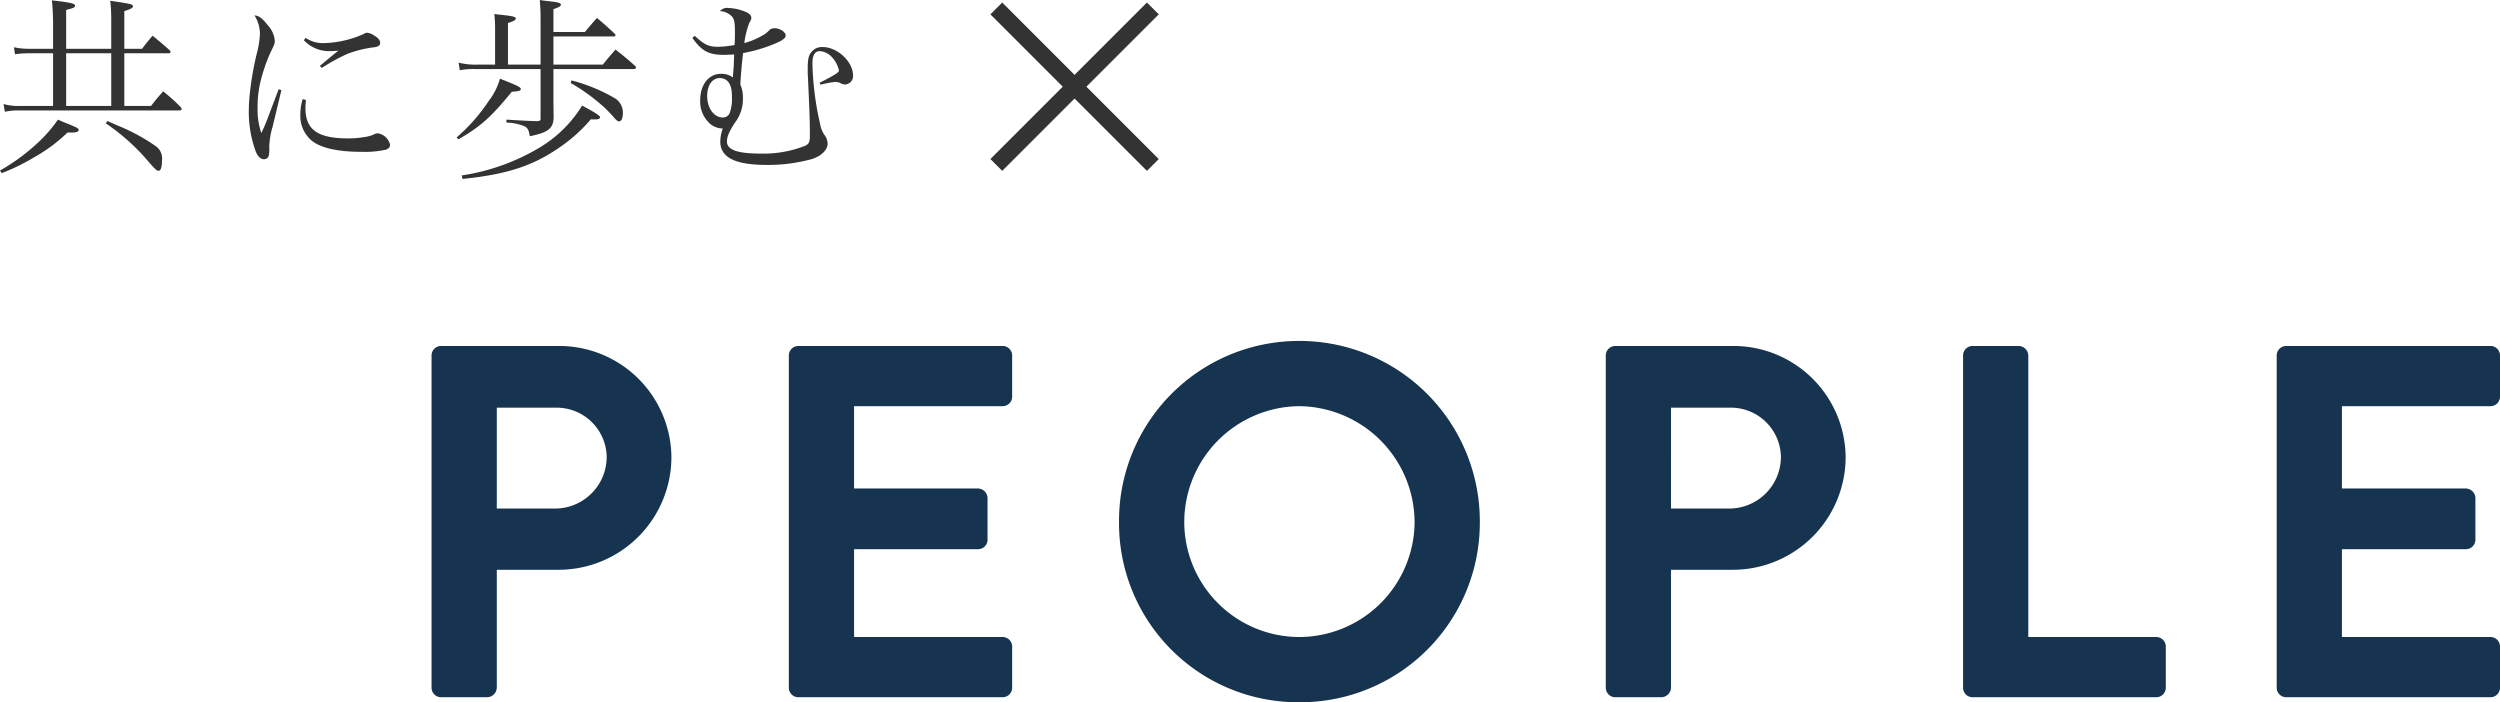 <svg xmlns="http://www.w3.org/2000/svg" width="448.38" height="125.95" viewBox="0 0 448.38 125.95"><g transform="translate(-234.79 -1675.95)"><path d="M-65.345-20.3v-6.965c1.26-.315,1.61-.455,1.61-.77,0-.385-.98-.6-4.165-.945a43.641,43.641,0,0,1,.21,4.375V-20.3h-4.2a12.57,12.57,0,0,1-2.835-.28l.21,1.26a18.147,18.147,0,0,1,2.38-.175h4.445v9.45h-6.125a9.669,9.669,0,0,1-2.765-.35l.245,1.4a10.148,10.148,0,0,1,2.38-.245H-45.08c.245,0,.455-.1.455-.245a.653.653,0,0,0-.175-.35,31.121,31.121,0,0,0-3.15-2.835c-.945,1.085-1.26,1.435-2.17,2.625h-4.795v-9.45h7.98c.175,0,.315-.105.315-.21a.488.488,0,0,0-.14-.315c-1.295-1.155-1.715-1.5-3.08-2.625-.84.98-1.085,1.26-1.89,2.345h-3.185v-6.755c1.19-.385,1.54-.56,1.54-.875,0-.35-.245-.42-4.06-.98a30.982,30.982,0,0,1,.175,3.85v4.76Zm0,.805h8.085v9.45h-8.085ZM-76.9,2A35.986,35.986,0,0,0-71.085-.84,28.534,28.534,0,0,0-65.1-5.285h.98c.63,0,1.015-.175,1.015-.455s-.175-.385-1.96-1.12c-.385-.14-.98-.385-1.75-.735A25.1,25.1,0,0,1-70.07-3.78a36.452,36.452,0,0,1-7.14,5.32ZM-58.24-6.93a37.623,37.623,0,0,1,7.77,7c1.19,1.33,1.365,1.505,1.715,1.505.385,0,.6-.665.6-1.89a2.66,2.66,0,0,0-1.12-2.52,34.131,34.131,0,0,0-6.685-3.64c-.42-.175-1.155-.49-1.96-.875Zm31.01-6.125-1.855,4.9a27.743,27.743,0,0,1-1.26,2.975A13.263,13.263,0,0,1-31.01-9.8a19.2,19.2,0,0,1,.455-4.34,29.77,29.77,0,0,1,1.89-5.565c.7-1.4.735-1.54.735-2.1a4.724,4.724,0,0,0-1.295-2.765c-.945-1.225-1.575-1.68-2.345-1.715A6.224,6.224,0,0,1-30.59-23a16.383,16.383,0,0,1-.49,3.255,53.553,53.553,0,0,0-1.225,6.615,31.538,31.538,0,0,0-.28,3.745A20.739,20.739,0,0,0-31.36-1.925c.385.945.91,1.435,1.5,1.435a.86.86,0,0,0,.84-.6,5.111,5.111,0,0,0,.1-1.505,13.764,13.764,0,0,1,.6-3.71c.98-4.06,1.505-6.265,1.575-6.58Zm4.515-8.785a6.168,6.168,0,0,0,4.76,1.96c.315,0,.7-.035,1.435-.07-.56.42-1.75,1.4-3.325,2.73l.35.35a35.744,35.744,0,0,1,4.515-2.485,20.064,20.064,0,0,1,4.97-1.225c.735-.14.98-.35.98-.805s-.35-.875-1.085-1.3a2.663,2.663,0,0,0-1.225-.49c-.245,0-.315.035-.77.28a18.585,18.585,0,0,1-7.035,1.575A5.478,5.478,0,0,1-22.4-22.26Zm-.21,10.57a9.488,9.488,0,0,0-.42,2.765,5.814,5.814,0,0,0,1.89,4.55c1.575,1.4,4.69,2.135,9.065,2.135A17.6,17.6,0,0,0-8.015-2.2c.49-.175.77-.455.77-.875a2.693,2.693,0,0,0-2.2-2.065,1.727,1.727,0,0,0-.525.105,5.452,5.452,0,0,1-1.855.56,16.518,16.518,0,0,1-2.975.245c-5.425,0-7.63-1.575-7.63-5.425a13.612,13.612,0,0,1,.1-1.47ZM22.05-16.66H36.47c.21,0,.385-.14.385-.245a.559.559,0,0,0-.1-.28c-1.505-1.33-1.995-1.75-3.57-2.975-.98,1.12-1.295,1.47-2.275,2.695H22.05v-5.04H32.83c.21,0,.35-.07.35-.21a.465.465,0,0,0-.1-.245c-1.365-1.3-1.82-1.68-3.22-2.87-.945,1.05-1.225,1.4-2.17,2.52H22.05V-27.4c.98-.35,1.33-.525,1.33-.805,0-.315-.49-.455-2.17-.63-.35-.035-.91-.105-1.61-.21.105,1.33.14,1.925.14,3.255v8.33H13.895V-24.92c.98-.315,1.4-.525,1.4-.805,0-.35-.525-.455-3.85-.805a24.246,24.246,0,0,1,.14,3.08v5.985H8.47a12.309,12.309,0,0,1-3.43-.35l.21,1.365a12.575,12.575,0,0,1,2.9-.21H19.74v8.925c0,.315-.14.385-.7.42-1.89-.07-1.96-.07-5.425-.28v.525A9.235,9.235,0,0,1,16.87-6.4c.56.315.735.595.945,1.785,3.29-.665,4.2-1.4,4.27-3.325-.035-2.765-.035-2.765-.035-3.4v-5.32ZM5-4.06c3.955-2.275,5.845-3.955,9.59-8.54,1.225-.07,1.61-.175,1.61-.49s-.49-.56-3.745-1.855a11.579,11.579,0,0,1-2.03,4.025A31.419,31.419,0,0,1,4.69-4.41ZM25.13-14.175a34.458,34.458,0,0,1,4.725,3.255A23.521,23.521,0,0,1,33-7.875c.35.42.595.595.84.595.385,0,.665-.595.665-1.435a3.036,3.036,0,0,0-1.645-2.835,30.9,30.9,0,0,0-7.56-3.08ZM5.74,3.045c7.84-.8,12.53-2.31,17.22-5.53a28.126,28.126,0,0,0,5.81-5.18,6.494,6.494,0,0,0,.77.035c.56,0,.875-.14.875-.385,0-.28-.875-.84-3.22-2.1a22.433,22.433,0,0,1-7.56,7.49A38.171,38.171,0,0,1,5.6,2.415Zm41.23-25.3c1.68,2.38,2.94,3.045,5.67,3.045.49,0,.945-.035,1.82-.07-.035,1.33-.07,1.61-.07,2.03-.14,1.785-.14,1.785-.14,2.1a3.433,3.433,0,0,0-2.135-.665c-2.2,0-3.745,1.925-3.745,4.76a5.321,5.321,0,0,0,1.89,4.305,3.674,3.674,0,0,0,1.89.735h.28a7.1,7.1,0,0,0-.455,2.345c0,2.87,2.66,4.2,8.365,4.2a29.369,29.369,0,0,0,8.05-1.05c1.68-.525,2.835-1.645,2.835-2.765a2.712,2.712,0,0,0-.63-1.645,5.332,5.332,0,0,1-.735-1.96A53.479,53.479,0,0,1,68.5-17.675c0-1.47.455-2.205,1.33-2.205a3.284,3.284,0,0,1,2.205,1.12,5.005,5.005,0,0,1,1.225,2.38c0,.315-.84.84-3.465,2.17l.14.35a21.762,21.762,0,0,1,2.555-.49,2.237,2.237,0,0,1,1.05.21,1.522,1.522,0,0,0,.805.245,1.5,1.5,0,0,0,1.435-1.645c0-2.45-2.8-5.075-5.46-5.075a2.417,2.417,0,0,0-2.065.98c-.455.56-.6,1.33-.6,2.87,0,.525,0,.98.035,1.47.315,6.685.35,8.225.35,10.535,0,1.19-.14,1.505-.84,1.855a20.274,20.274,0,0,1-7.98,1.4c-4.165,0-6.055-.665-6.055-2.17,0-.875.455-1.89,1.505-3.465a6.9,6.9,0,0,0,1.365-4.34,5.55,5.55,0,0,0-.455-2.38c.035-1.4.35-4.655.49-5.67a27.477,27.477,0,0,0,6.09-1.855c1.12-.525,1.54-.875,1.54-1.3,0-.63-1.015-1.3-1.995-1.3a1.267,1.267,0,0,0-.945.35,4.7,4.7,0,0,1-1.47,1.085,12.637,12.637,0,0,1-3.01,1.225,16.413,16.413,0,0,1,.875-3.57c.385-.7.385-.7.385-.98,0-.385-.385-.8-1.015-1.05a9.183,9.183,0,0,0-3.115-.7,1.774,1.774,0,0,0-1.505.56,3.32,3.32,0,0,1,2.17.98c.42.525.525,1.015.525,2.765,0,1.015,0,1.47-.07,2.345a18.332,18.332,0,0,1-2.9.315c-1.75,0-2.485-.35-4.235-1.96Zm7.1,10.85a7.253,7.253,0,0,1-.42,2.66,1.307,1.307,0,0,1-1.225.77c-1.575,0-2.8-1.68-2.8-3.85,0-1.925.91-3.22,2.24-3.22,1.435,0,2.2,1.12,2.2,3.22Z" transform="translate(312 1705)" fill="#333"/><path d="M8.19-1.71A1.709,1.709,0,0,0,9.9,0h8.28a1.77,1.77,0,0,0,1.71-1.71V-22.86H31.14A20.243,20.243,0,0,0,51.21-43.11,20.129,20.129,0,0,0,31.05-63H9.9a1.709,1.709,0,0,0-1.71,1.71Zm11.7-32.13V-51.93H30.33A8.979,8.979,0,0,1,39.6-43.2a9.276,9.276,0,0,1-9.27,9.36ZM72.27-1.71A1.709,1.709,0,0,0,73.98,0h36.63a1.709,1.709,0,0,0,1.71-1.71V-9.09a1.709,1.709,0,0,0-1.71-1.71H83.97V-26.55H106.2a1.709,1.709,0,0,0,1.71-1.71v-7.47a1.77,1.77,0,0,0-1.71-1.71H83.97V-52.2h26.64a1.709,1.709,0,0,0,1.71-1.71v-7.38A1.709,1.709,0,0,0,110.61-63H73.98a1.709,1.709,0,0,0-1.71,1.71Zm59.22-29.7A32.113,32.113,0,0,0,163.8.9a32.189,32.189,0,0,0,32.4-32.31A32.342,32.342,0,0,0,163.8-63.9,32.266,32.266,0,0,0,131.49-31.41Zm11.7,0A20.82,20.82,0,0,1,163.8-52.2a20.9,20.9,0,0,1,20.7,20.79A20.742,20.742,0,0,1,163.8-10.8,20.665,20.665,0,0,1,143.19-31.41Zm75.6,29.7A1.709,1.709,0,0,0,220.5,0h8.28a1.77,1.77,0,0,0,1.71-1.71V-22.86h11.25a20.243,20.243,0,0,0,20.07-20.25A20.129,20.129,0,0,0,241.65-63H220.5a1.709,1.709,0,0,0-1.71,1.71Zm11.7-32.13V-51.93h10.44a8.979,8.979,0,0,1,9.27,8.73,9.276,9.276,0,0,1-9.27,9.36ZM282.87-1.71A1.709,1.709,0,0,0,284.58,0h32.94a1.709,1.709,0,0,0,1.71-1.71V-9.09a1.709,1.709,0,0,0-1.71-1.71H294.57V-61.29A1.77,1.77,0,0,0,292.86-63h-8.28a1.709,1.709,0,0,0-1.71,1.71Zm56.25,0A1.709,1.709,0,0,0,340.83,0h36.63a1.709,1.709,0,0,0,1.71-1.71V-9.09a1.709,1.709,0,0,0-1.71-1.71H350.82V-26.55h22.23a1.709,1.709,0,0,0,1.71-1.71v-7.47a1.77,1.77,0,0,0-1.71-1.71H350.82V-52.2h26.64a1.709,1.709,0,0,0,1.71-1.71v-7.38A1.709,1.709,0,0,0,377.46-63H340.83a1.709,1.709,0,0,0-1.71,1.71Z" transform="translate(304 1801)" fill="#16344f"/><g transform="translate(413.482 1677.465)"><path d="M39.7,1.5H0v-3H39.7Z" transform="translate(0 28.07) rotate(-45)" fill="#333"/><path d="M39.7,1.5H0v-3H39.7Z" transform="translate(0.001 0) rotate(45)" fill="#333"/></g></g></svg>